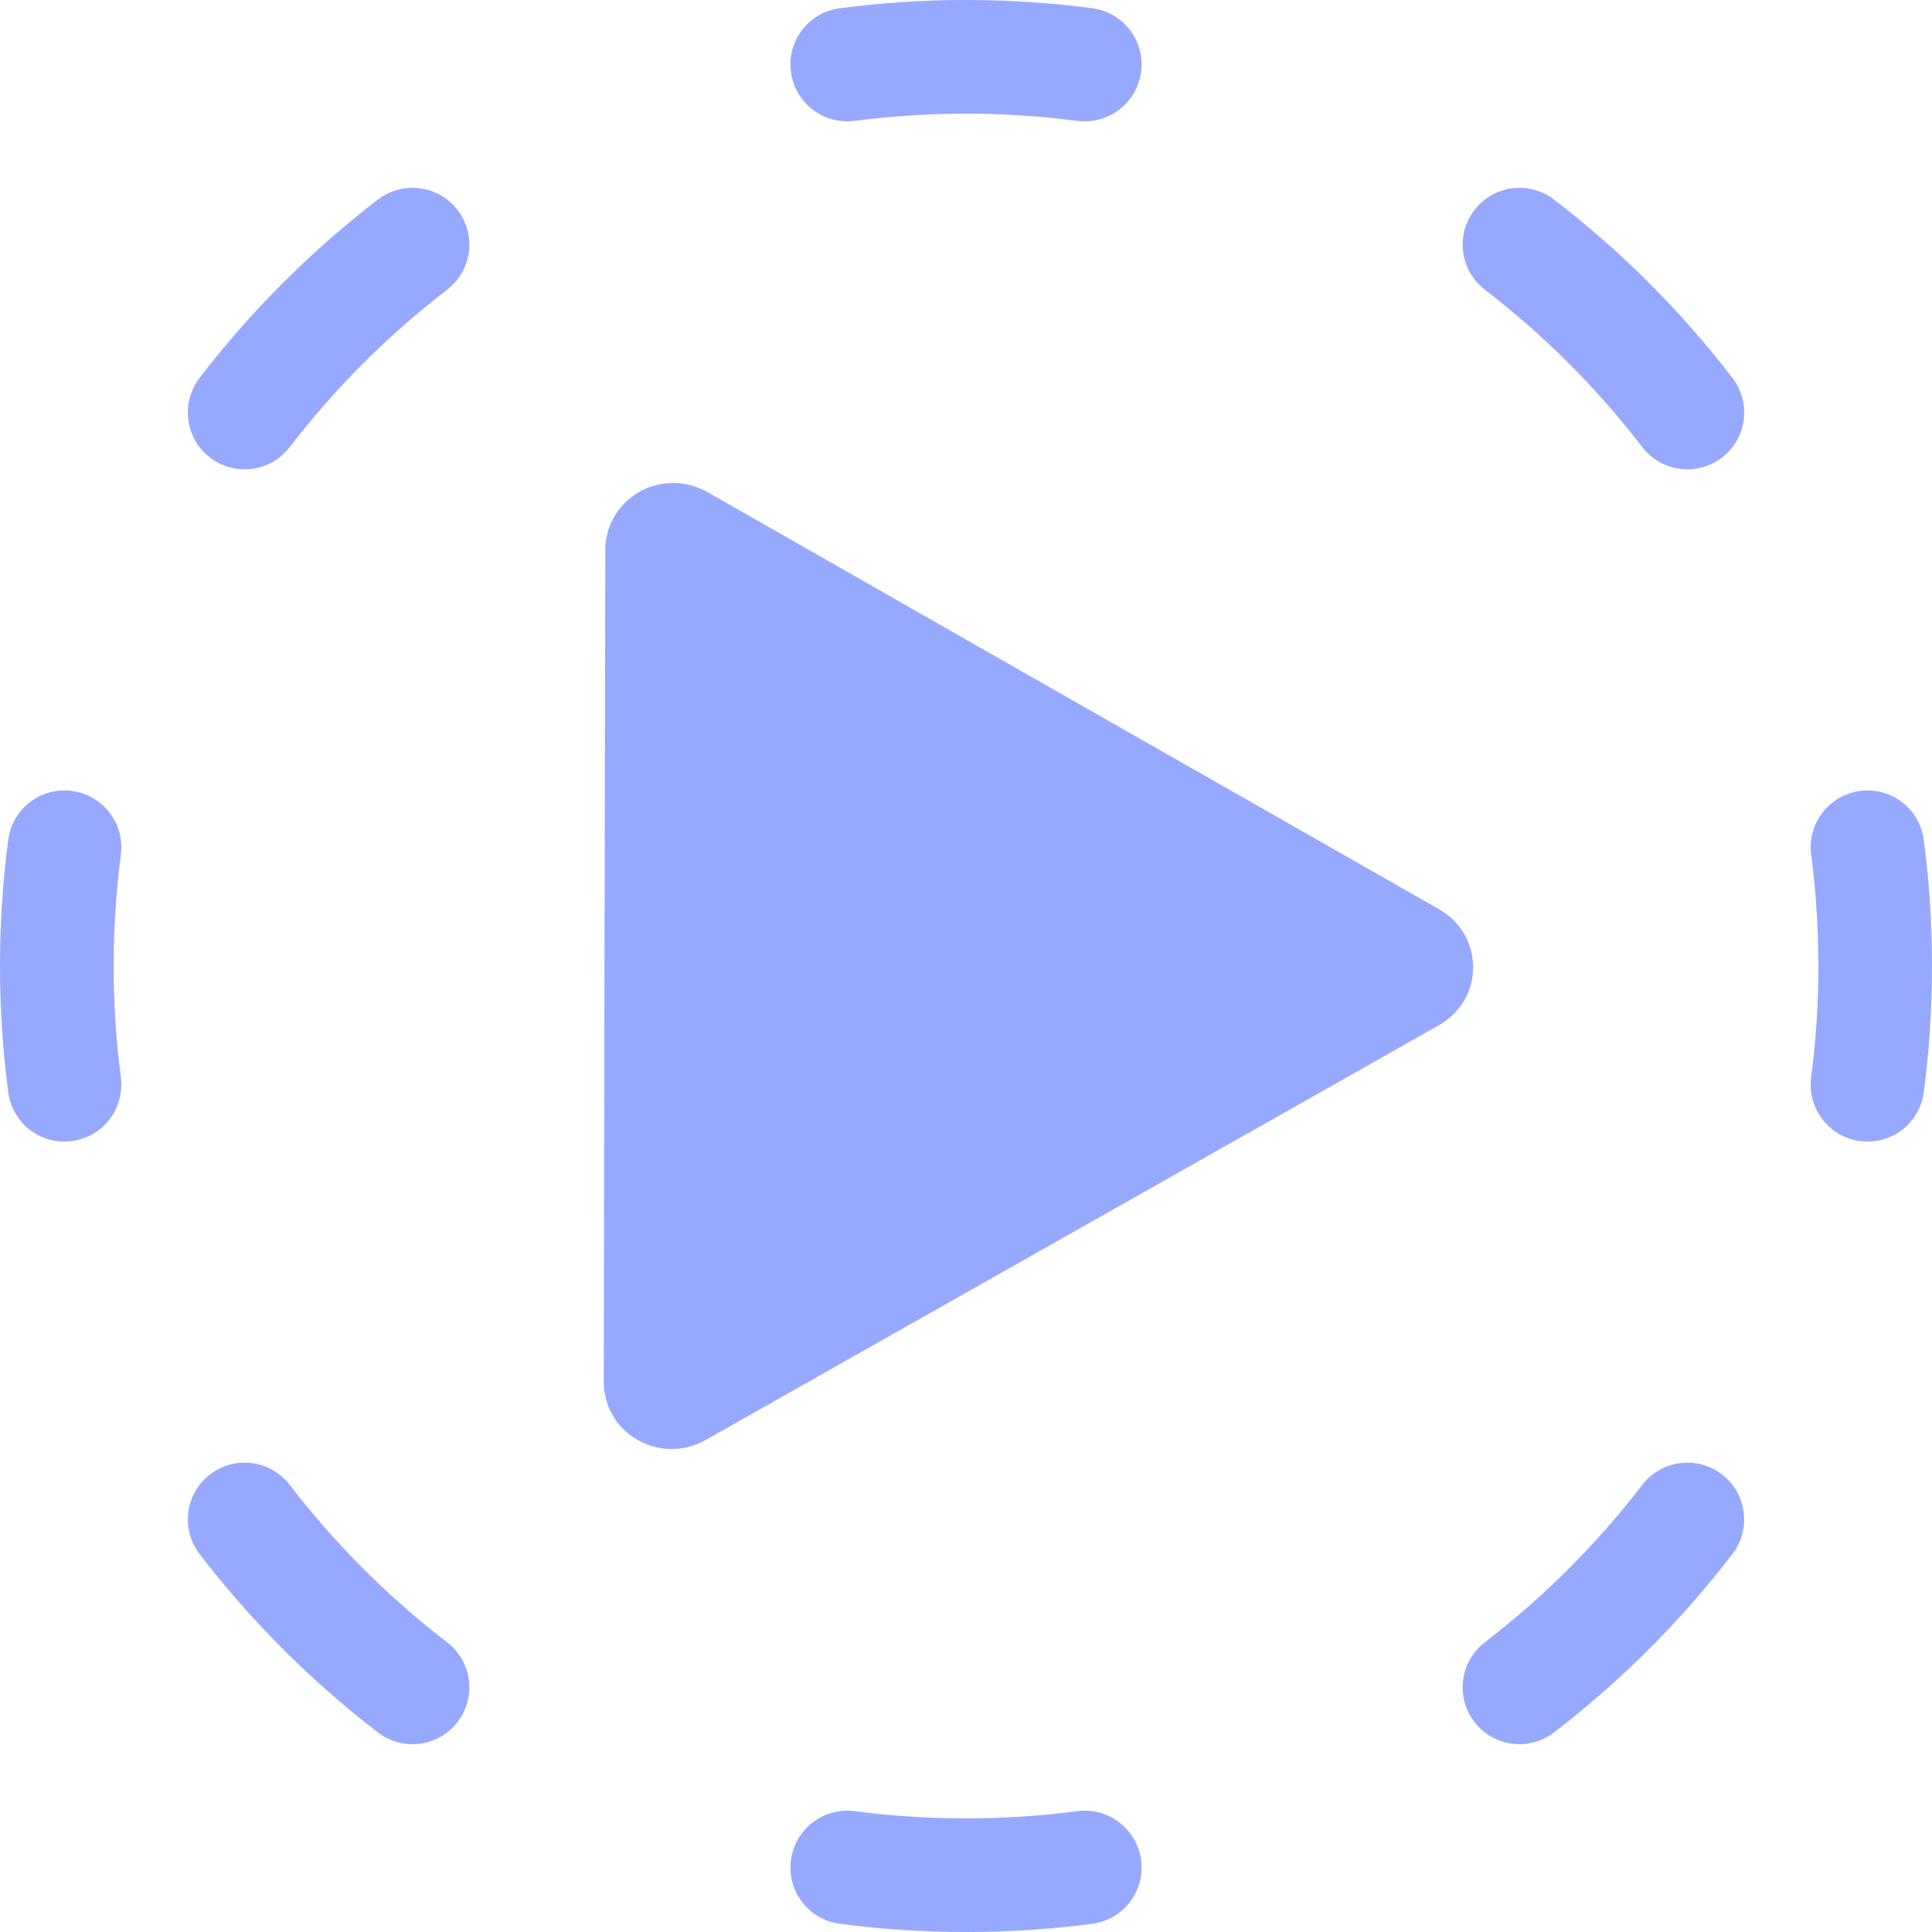 <svg xmlns="http://www.w3.org/2000/svg" fill="none" width="16" height="16" viewBox="0 0 16 16">
<defs>
  <style id="current-color-scheme" type="text/css">
   .ColorScheme-Text { color:#97a8ff; } .ColorScheme-Highlight { color:#5294e2; }
  </style>
  <linearGradient id="arrongin" x1="0%" x2="0%" y1="0%" y2="100%">
   <stop offset="0%" style="stop-color:#dd9b44; stop-opacity:1"/>
   <stop offset="100%" style="stop-color:#ad6c16; stop-opacity:1"/>
  </linearGradient>
  <linearGradient id="aurora" x1="0%" x2="0%" y1="0%" y2="100%">
   <stop offset="0%" style="stop-color:#09D4DF; stop-opacity:1"/>
   <stop offset="100%" style="stop-color:#9269F4; stop-opacity:1"/>
  </linearGradient>
  <linearGradient id="fitdance" x1="0%" x2="0%" y1="0%" y2="100%">
   <stop offset="0%" style="stop-color:#1AD6AB; stop-opacity:1"/>
   <stop offset="100%" style="stop-color:#329DB6; stop-opacity:1"/>
  </linearGradient>
  <linearGradient id="oomox" x1="0%" x2="0%" y1="0%" y2="100%">
   <stop offset="0%" style="stop-color:#efefe7; stop-opacity:1"/>
   <stop offset="100%" style="stop-color:#8f8f8b; stop-opacity:1"/>
  </linearGradient>
  <linearGradient id="rainblue" x1="0%" x2="0%" y1="0%" y2="100%">
   <stop offset="0%" style="stop-color:#00F260; stop-opacity:1"/>
   <stop offset="100%" style="stop-color:#0575E6; stop-opacity:1"/>
  </linearGradient>
  <linearGradient id="sunrise" x1="0%" x2="0%" y1="0%" y2="100%">
   <stop offset="0%" style="stop-color: #FF8501; stop-opacity:1"/>
   <stop offset="100%" style="stop-color: #FFCB01; stop-opacity:1"/>
  </linearGradient>
  <linearGradient id="telinkrin" x1="0%" x2="0%" y1="0%" y2="100%">
   <stop offset="0%" style="stop-color: #b2ced6; stop-opacity:1"/>
   <stop offset="100%" style="stop-color: #6da5b7; stop-opacity:1"/>
  </linearGradient>
  <linearGradient id="60spsycho" x1="0%" x2="0%" y1="0%" y2="100%">
   <stop offset="0%" style="stop-color: #df5940; stop-opacity:1"/>
   <stop offset="25%" style="stop-color: #d8d15f; stop-opacity:1"/>
   <stop offset="50%" style="stop-color: #e9882a; stop-opacity:1"/>
   <stop offset="100%" style="stop-color: #279362; stop-opacity:1"/>
  </linearGradient>
  <linearGradient id="90ssummer" x1="0%" x2="0%" y1="0%" y2="100%">
   <stop offset="0%" style="stop-color: #f618c7; stop-opacity:1"/>
   <stop offset="20%" style="stop-color: #94ffab; stop-opacity:1"/>
   <stop offset="50%" style="stop-color: #fbfd54; stop-opacity:1"/>
   <stop offset="100%" style="stop-color: #0f83ae; stop-opacity:1"/>
  </linearGradient>
 </defs>
 <path class="ColorScheme-Text" fill="currentColor" d="M5.588 4C5.514 3.999 5.439 4.012 5.369 4.038C5.299 4.065 5.236 4.106 5.182 4.157C5.129 4.209 5.086 4.27 5.057 4.338C5.028 4.406 5.013 4.479 5.013 4.553L5.006 7.999L5 11.446C5 11.543 5.026 11.638 5.075 11.723C5.124 11.807 5.195 11.877 5.28 11.925C5.366 11.974 5.463 12 5.561 12C5.66 12 5.757 11.975 5.843 11.926L8.88 10.208L11.917 8.49C12.003 8.442 12.074 8.372 12.124 8.288C12.174 8.204 12.2 8.108 12.2 8.011C12.2 7.913 12.174 7.818 12.125 7.733C12.075 7.649 12.004 7.579 11.918 7.53L8.888 5.803L5.857 4.074C5.775 4.028 5.683 4.002 5.588 4Z"/>
 <path class="ColorScheme-Text" fill="currentColor" fill-rule="evenodd" d="M6.956 0.068C7.298 0.023 7.646 0 8 0C8.354 0 8.702 0.023 9.044 0.068C9.302 0.101 9.484 0.337 9.45 0.595C9.416 0.853 9.18 1.034 8.923 1.001C8.621 0.962 8.313 0.941 8 0.941C7.687 0.941 7.379 0.962 7.077 1.001C6.82 1.034 6.584 0.853 6.55 0.595C6.516 0.337 6.698 0.101 6.956 0.068ZM12.211 1.739C12.369 1.533 12.664 1.495 12.87 1.653C13.425 2.079 13.921 2.575 14.347 3.129C14.505 3.336 14.467 3.631 14.261 3.789C14.055 3.948 13.759 3.909 13.601 3.703C13.225 3.214 12.786 2.775 12.297 2.399C12.091 2.241 12.052 1.946 12.211 1.739ZM3.789 1.739C3.948 1.946 3.909 2.241 3.703 2.399C3.214 2.775 2.775 3.214 2.399 3.703C2.241 3.909 1.946 3.948 1.739 3.789C1.533 3.631 1.495 3.336 1.653 3.129C2.079 2.575 2.575 2.079 3.129 1.653C3.336 1.495 3.631 1.533 3.789 1.739ZM0.595 6.55C0.853 6.584 1.034 6.82 1.001 7.077C0.962 7.379 0.941 7.687 0.941 8C0.941 8.313 0.962 8.621 1.001 8.923C1.034 9.18 0.853 9.416 0.595 9.45C0.337 9.484 0.101 9.302 0.068 9.044C0.023 8.702 0 8.354 0 8C0 7.646 0.023 7.298 0.068 6.956C0.101 6.698 0.337 6.516 0.595 6.55ZM15.405 6.55C15.663 6.516 15.899 6.698 15.932 6.956C15.977 7.298 16 7.646 16 8C16 8.354 15.977 8.702 15.932 9.044C15.899 9.302 15.663 9.484 15.405 9.45C15.147 9.416 14.966 9.18 14.999 8.923C15.039 8.621 15.059 8.313 15.059 8C15.059 7.687 15.039 7.379 14.999 7.077C14.966 6.82 15.147 6.584 15.405 6.55ZM14.261 12.211C14.467 12.369 14.505 12.664 14.347 12.87C13.921 13.425 13.425 13.921 12.87 14.347C12.665 14.505 12.369 14.467 12.211 14.261C12.052 14.055 12.091 13.759 12.297 13.601C12.786 13.225 13.225 12.786 13.601 12.297C13.759 12.091 14.055 12.052 14.261 12.211ZM1.739 12.211C1.946 12.052 2.241 12.091 2.399 12.297C2.775 12.786 3.214 13.225 3.703 13.601C3.909 13.759 3.948 14.055 3.789 14.261C3.631 14.467 3.336 14.505 3.129 14.347C2.575 13.921 2.079 13.425 1.653 12.87C1.495 12.665 1.533 12.369 1.739 12.211ZM6.55 15.405C6.584 15.147 6.82 14.966 7.077 14.999C7.379 15.039 7.687 15.059 8 15.059C8.313 15.059 8.621 15.039 8.923 14.999C9.18 14.966 9.416 15.147 9.45 15.405C9.484 15.663 9.302 15.899 9.044 15.932C8.702 15.977 8.354 16 8 16C7.646 16 7.298 15.977 6.956 15.932C6.698 15.899 6.516 15.663 6.55 15.405Z" clip-rule="evenodd"/>
</svg>
